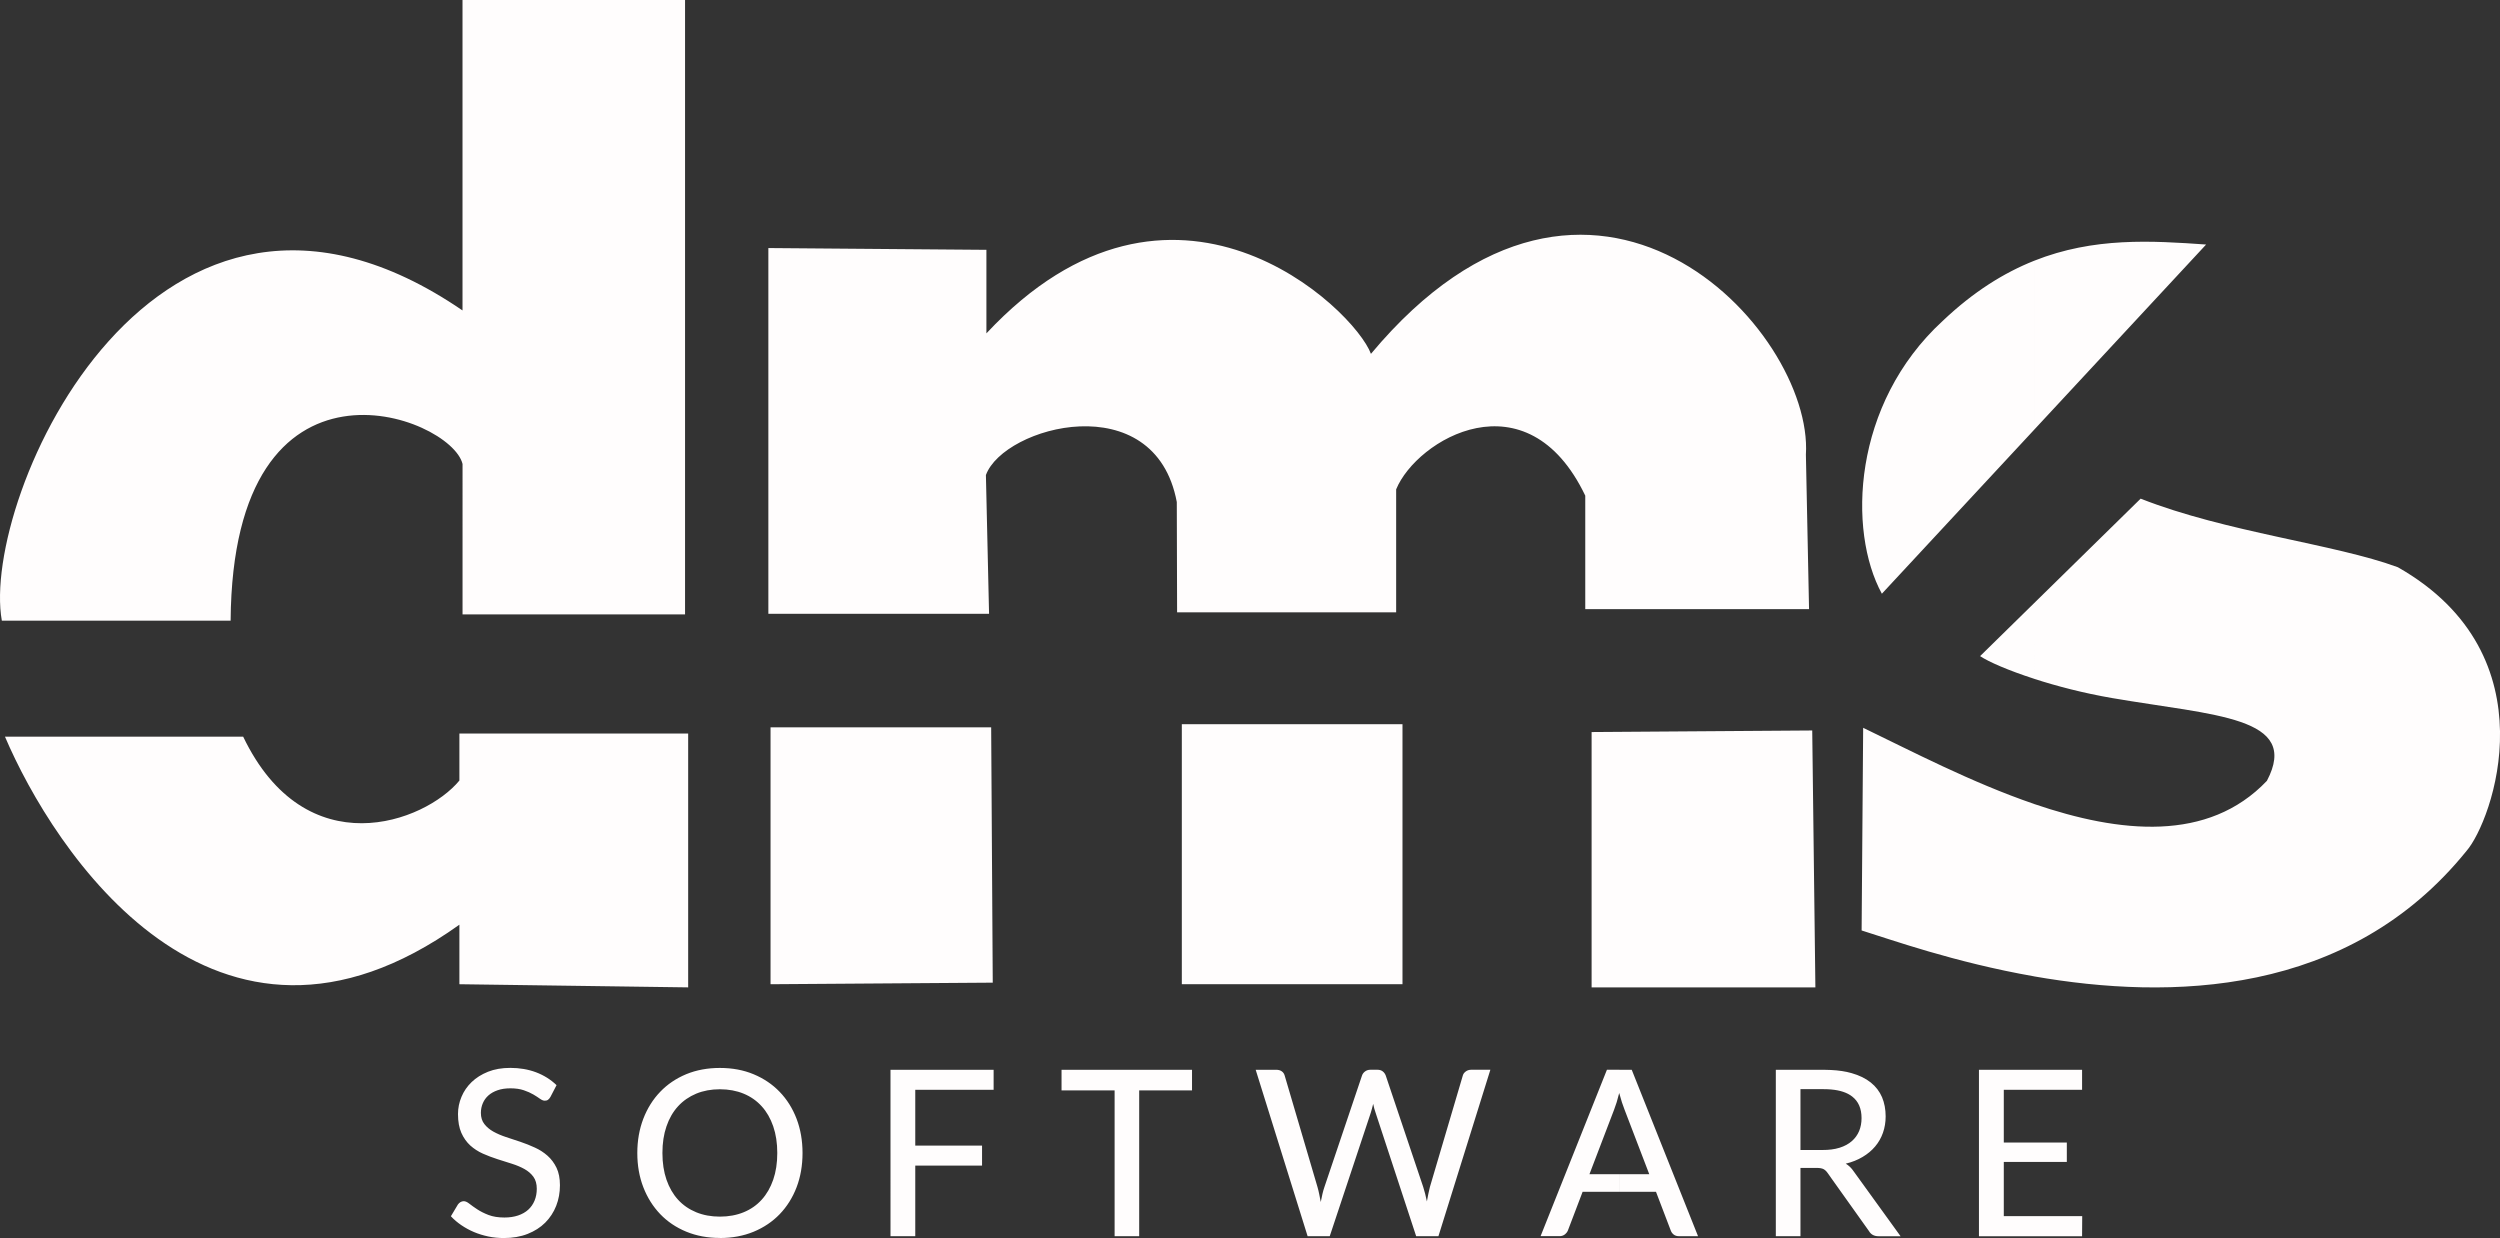 <?xml version="1.0" encoding="utf-8"?>
<!-- Generator: Adobe Illustrator 16.0.0, SVG Export Plug-In . SVG Version: 6.00 Build 0)  -->
<!DOCTYPE svg PUBLIC "-//W3C//DTD SVG 1.1//EN" "http://www.w3.org/Graphics/SVG/1.1/DTD/svg11.dtd">
<svg version="1.1" id="Capa_1" xmlns="http://www.w3.org/2000/svg" xmlns:xlink="http://www.w3.org/1999/xlink" x="0px" y="0px"
	 width="74.571px" height="36.93px" viewBox="0 0 74.571 36.93" enable-background="new 0 0 74.571 36.93" xml:space="preserve">
<rect x="0" y="0" width="74.571" height="36.93" fill="#333333" stroke="none"/>
<g>
	<path fill-rule="evenodd" clip-rule="evenodd" fill="#FFFDFD" d="M65.805,7.294l-5.13,5.525V7.778
		C62.461,7.068,64.185,7.181,65.805,7.294L65.805,7.294z M60.675,29.124v-5.142c2.555,0.872,5.19,1.151,6.943-0.691
		c1.011-1.917-1.559-1.943-4.616-2.469c-0.849-0.146-1.657-0.357-2.327-0.574V17.99l3.177-3.116
		c2.559,1.007,5.785,1.349,7.673,2.046c4.635,2.635,2.806,7.595,2.046,8.463C70.052,29.74,64.713,29.83,60.675,29.124z
		 M60.675,12.819l-4.542,4.891c-1.023-1.875-0.883-5.658,1.814-8.137c0.921-0.875,1.832-1.438,2.728-1.795V12.819L60.675,12.819z
		 M60.675,17.99v2.257c-0.77-0.249-1.356-0.505-1.612-0.676L60.675,17.99L60.675,17.99z M60.675,23.981v5.142
		c-2.383-0.417-4.312-1.111-5.146-1.369l0.046-6.045C56.978,22.384,58.805,23.342,60.675,23.981L60.675,23.981z M22.919,7.399
		v10.909h6.583l-0.094-4.138c0.532-1.458,5.041-2.681,5.694,0.805l0.009,3.289h6.534v-3.667c0.611-1.489,3.901-3.447,5.641,0.188
		v3.384h6.675l-0.094-4.606c0.235-3.729-6.393-10.89-12.974-3.008c-0.486-1.332-5.907-6.565-11.47-0.611V7.452L22.919,7.399
		L22.919,7.399z M29.612,29.311l-0.047-7.615h-6.581v7.662L29.612,29.311L29.612,29.311z M41.834,21.602h-6.582v7.756h6.582V21.602
		L41.834,21.602z M54.056,21.789l-6.581,0.047v7.616h6.675L54.056,21.789L54.056,21.789z M20.434,0v18.327h-6.637V13.84
		c-0.343-1.434-6.855-3.895-6.918,4.674H0.055C-0.6,14.869,4.635,2.997,13.796,9.26V0H20.434L20.434,0z M13.703,27.582v1.776
		l6.824,0.094v-7.572h-6.824v1.402c-1.028,1.247-4.58,2.586-6.45-1.309H0.148C1.582,25.338,6.38,32.817,13.703,27.582z"/>
	<path fill-rule="evenodd" clip-rule="evenodd" fill="#FFFDFD" d="M54.616,35.131v-0.842c0.093-0.011,0.18-0.03,0.26-0.055
		c0.145-0.046,0.265-0.112,0.361-0.196c0.097-0.084,0.169-0.185,0.218-0.301c0.048-0.117,0.072-0.244,0.072-0.385
		c0-0.286-0.093-0.501-0.281-0.646c-0.149-0.116-0.36-0.186-0.63-0.209v-0.581c0.23,0.011,0.436,0.042,0.612,0.093
		c0.231,0.065,0.423,0.159,0.574,0.28s0.263,0.268,0.336,0.438c0.072,0.171,0.108,0.362,0.108,0.574c0,0.173-0.027,0.335-0.08,0.487
		s-0.131,0.288-0.233,0.409c-0.102,0.122-0.228,0.226-0.375,0.313c-0.147,0.088-0.314,0.155-0.502,0.2
		c0.093,0.056,0.172,0.133,0.238,0.232l1.397,1.933h-0.657c-0.131,0-0.227-0.052-0.286-0.155L54.616,35.131L54.616,35.131z
		 M62.109,36.276l-0.004,0.599h-3.076V31.91h3.076v0.598H59.77v1.573h1.88v0.578h-1.88v1.617H62.109z M54.616,31.916v0.581
		c-0.068-0.006-0.14-0.009-0.216-0.009h-0.695v1.814h0.671c0.084,0,0.165-0.004,0.24-0.014v0.842l-0.095-0.134
		c-0.04-0.058-0.082-0.099-0.128-0.123c-0.046-0.024-0.115-0.036-0.207-0.036h-0.481v2.036H52.97V31.91H54.4
		C54.475,31.91,54.546,31.912,54.616,31.916L54.616,31.916z M48.302,35.55v-0.525h0.893L48.458,33.1
		c-0.052-0.128-0.104-0.29-0.156-0.485V31.91h0.37l1.978,4.964h-0.566c-0.065,0-0.118-0.016-0.159-0.048
		c-0.042-0.032-0.072-0.074-0.09-0.125l-0.439-1.151H48.302z M48.302,31.91v0.704l-0.003-0.013c-0.025,0.1-0.051,0.191-0.076,0.277
		c-0.027,0.085-0.054,0.161-0.079,0.228l-0.733,1.918h0.892v0.525h-1.096l-0.438,1.151c-0.017,0.044-0.046,0.083-0.09,0.119
		c-0.044,0.035-0.097,0.054-0.159,0.054h-0.567l1.979-4.964H48.302L48.302,31.91z M21.472,36.926v-0.636h0.001
		c0.26,0,0.497-0.044,0.708-0.13c0.211-0.086,0.391-0.211,0.539-0.375c0.149-0.164,0.263-0.363,0.344-0.597
		c0.081-0.234,0.121-0.499,0.121-0.796c0-0.295-0.04-0.56-0.121-0.795c-0.081-0.235-0.195-0.435-0.344-0.598
		c-0.148-0.164-0.328-0.29-0.539-0.377c-0.211-0.087-0.447-0.131-0.708-0.131h-0.001v-0.636h0.001c0.369,0,0.704,0.062,1.006,0.188
		c0.302,0.126,0.562,0.301,0.778,0.526c0.217,0.225,0.385,0.493,0.504,0.804c0.118,0.311,0.177,0.651,0.177,1.02
		c0,0.371-0.059,0.711-0.177,1.021c-0.119,0.31-0.287,0.577-0.504,0.803c-0.216,0.224-0.476,0.399-0.778,0.524
		c-0.302,0.124-0.637,0.187-1.006,0.187H21.472L21.472,36.926z M27.301,32.508v1.663h1.992v0.598h-1.992v2.105h-0.739V31.91h3.076
		v0.598H27.301L27.301,32.508z M35.557,32.525H33.98v4.349h-0.733v-4.349h-1.583V31.91h3.892V32.525L35.557,32.525z M44.455,31.91
		l-1.549,4.964h-0.664l-1.21-3.682c-0.027-0.074-0.052-0.163-0.072-0.266c-0.025,0.106-0.05,0.194-0.072,0.266l-1.224,3.682h-0.66
		l-1.549-4.964h0.616c0.064,0,0.118,0.015,0.162,0.046c0.044,0.031,0.072,0.073,0.087,0.127l0.978,3.322
		c0.019,0.064,0.036,0.135,0.051,0.21c0.015,0.076,0.03,0.156,0.047,0.239c0.016-0.083,0.032-0.163,0.05-0.239
		c0.018-0.076,0.037-0.146,0.06-0.21l1.12-3.322c0.015-0.046,0.044-0.087,0.089-0.122c0.046-0.035,0.099-0.052,0.16-0.052h0.212
		c0.064,0,0.117,0.016,0.158,0.049c0.041,0.032,0.071,0.074,0.09,0.125l1.117,3.322c0.041,0.127,0.078,0.271,0.11,0.432
		c0.027-0.158,0.058-0.303,0.09-0.432l0.981-3.322c0.012-0.046,0.04-0.087,0.087-0.122c0.046-0.035,0.101-0.052,0.162-0.052H44.455z
		 M16.419,32.719c-0.023,0.039-0.047,0.068-0.073,0.086c-0.025,0.019-0.057,0.027-0.097,0.027c-0.041,0-0.088-0.019-0.142-0.057
		c-0.053-0.039-0.119-0.081-0.198-0.128c-0.08-0.047-0.176-0.09-0.286-0.127c-0.111-0.038-0.244-0.057-0.398-0.057
		c-0.145,0-0.272,0.019-0.381,0.057c-0.11,0.038-0.202,0.09-0.275,0.155c-0.074,0.066-0.129,0.143-0.167,0.232
		c-0.038,0.088-0.058,0.185-0.058,0.289c0,0.134,0.035,0.245,0.103,0.332c0.068,0.088,0.157,0.163,0.267,0.225
		c0.111,0.062,0.236,0.116,0.377,0.163c0.141,0.045,0.285,0.093,0.432,0.143s0.291,0.107,0.432,0.172
		c0.141,0.064,0.266,0.145,0.377,0.243c0.11,0.098,0.2,0.218,0.268,0.359c0.068,0.142,0.102,0.315,0.102,0.521
		c0,0.219-0.037,0.424-0.112,0.615s-0.185,0.358-0.327,0.501c-0.143,0.143-0.318,0.254-0.526,0.336
		c-0.209,0.082-0.446,0.123-0.711,0.123c-0.16,0-0.313-0.016-0.464-0.047c-0.149-0.032-0.292-0.076-0.425-0.132
		c-0.134-0.057-0.258-0.125-0.375-0.204c-0.116-0.079-0.221-0.168-0.313-0.267l0.211-0.353c0.021-0.028,0.046-0.051,0.075-0.069
		c0.029-0.018,0.062-0.027,0.098-0.027c0.048,0,0.105,0.025,0.168,0.076c0.063,0.05,0.142,0.106,0.235,0.167
		c0.093,0.061,0.205,0.118,0.335,0.168s0.288,0.076,0.475,0.076c0.152,0,0.288-0.021,0.408-0.061
		c0.12-0.041,0.221-0.098,0.303-0.173c0.082-0.075,0.144-0.165,0.188-0.271s0.066-0.224,0.066-0.353c0-0.145-0.034-0.264-0.1-0.356
		c-0.067-0.092-0.156-0.169-0.266-0.231c-0.111-0.062-0.237-0.115-0.377-0.159c-0.14-0.044-0.284-0.09-0.432-0.137
		c-0.148-0.048-0.292-0.102-0.432-0.164c-0.141-0.063-0.266-0.144-0.377-0.244c-0.11-0.101-0.199-0.226-0.266-0.377
		c-0.066-0.151-0.1-0.336-0.1-0.558c0-0.177,0.034-0.349,0.104-0.515c0.069-0.166,0.17-0.313,0.303-0.441s0.295-0.23,0.489-0.308
		c0.193-0.077,0.415-0.115,0.664-0.115c0.279,0,0.536,0.044,0.77,0.132c0.234,0.089,0.437,0.217,0.61,0.383L16.419,32.719
		L16.419,32.719z M21.472,31.855v0.636c-0.26,0-0.495,0.044-0.705,0.131c-0.21,0.088-0.392,0.213-0.542,0.377
		c-0.149,0.163-0.265,0.363-0.345,0.598c-0.081,0.235-0.121,0.5-0.121,0.795c0,0.298,0.041,0.563,0.121,0.796
		c0.081,0.234,0.196,0.434,0.345,0.597c0.15,0.164,0.331,0.288,0.542,0.375c0.21,0.086,0.445,0.13,0.705,0.13v0.636
		c-0.366,0-0.7-0.063-1.002-0.187c-0.303-0.125-0.562-0.3-0.777-0.524c-0.216-0.226-0.384-0.493-0.504-0.803
		c-0.12-0.31-0.179-0.65-0.179-1.021c0-0.368,0.06-0.708,0.179-1.02c0.12-0.311,0.288-0.58,0.504-0.804
		c0.215-0.225,0.475-0.4,0.777-0.526C20.772,31.917,21.106,31.855,21.472,31.855z"/>
</g>
</svg>
